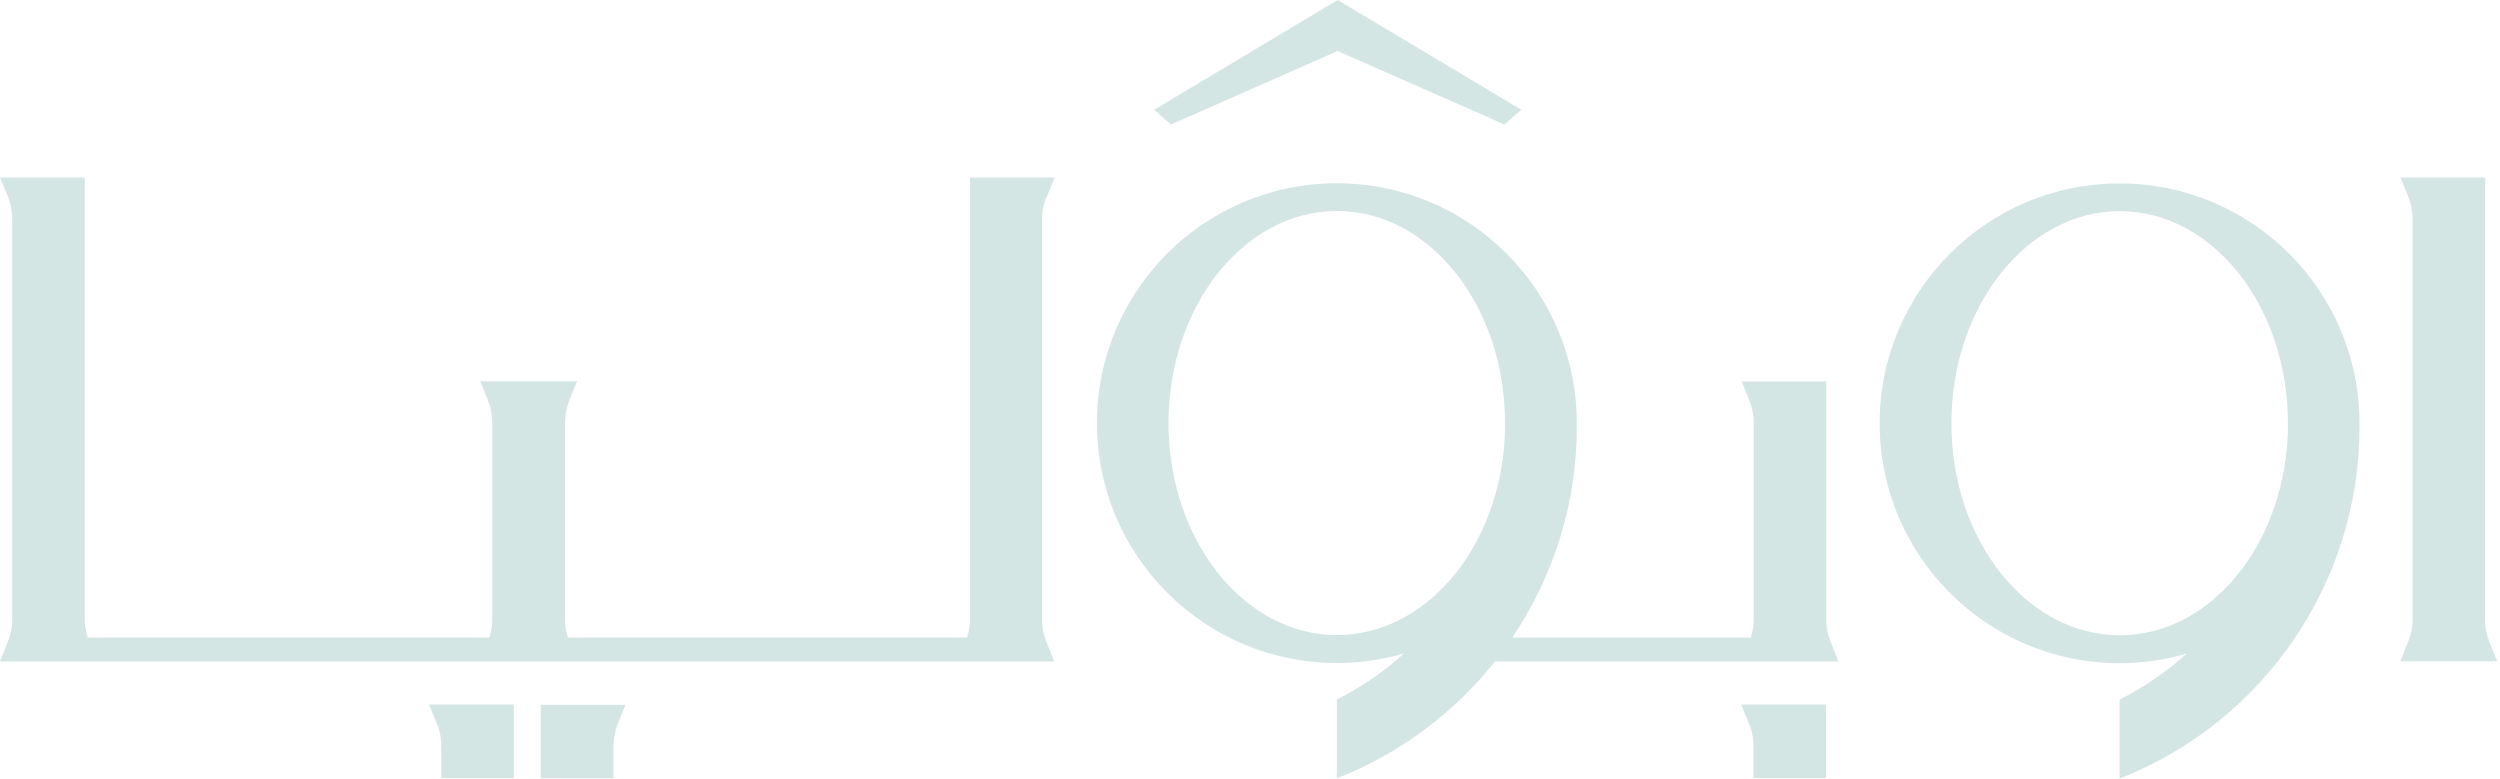 <svg width="350" height="109" viewBox="0 0 350 109" fill="none" xmlns="http://www.w3.org/2000/svg">
<path opacity="0.25" fill-rule="evenodd" clip-rule="evenodd" d="M161.584 15.366L163.946 17.429L187.272 7.14L210.625 17.429L212.988 15.366L187.272 0L161.584 15.366ZM147.641 24.868L146.554 27.555L146.5 27.583C146.093 28.587 145.876 29.646 145.876 30.732V86.712C145.876 87.77 146.093 88.829 146.473 89.806L147.586 92.603H0L1.113 89.806C1.521 88.802 1.711 87.77 1.711 86.712V30.705C1.711 29.619 1.521 28.56 1.113 27.555L0.027 24.868H11.867V86.684C11.867 87.553 12.002 88.422 12.274 89.236H68.511C68.783 88.422 68.919 87.553 68.919 86.684V59.21C68.919 58.124 68.729 57.066 68.321 56.061L67.235 53.373H80.785L79.699 56.061C79.319 57.066 79.102 58.124 79.102 59.21V86.684C79.102 87.553 79.238 88.422 79.509 89.236H135.394C135.665 88.422 135.801 87.553 135.801 86.684V24.868H147.641ZM347.92 24.868V86.684H347.893C347.893 87.743 348.11 88.802 348.49 89.779L349.603 92.575H336.053L337.166 89.779C337.574 88.802 337.764 87.743 337.764 86.684V30.705C337.764 29.619 337.574 28.56 337.166 27.555L336.08 24.868H347.92ZM255.675 86.684C255.675 87.743 255.865 88.801 256.245 89.779L256.273 89.806L257.386 92.602H209.295C203.592 99.769 196.016 105.497 187.164 108.972V97.923C190.612 96.186 193.789 94.014 196.586 91.462C193.599 92.358 190.422 92.819 187.164 92.819C168.617 92.819 153.573 77.779 153.573 59.237C153.573 40.695 168.617 25.655 187.164 25.655C205.71 25.655 220.754 40.695 220.754 59.237V59.807C220.754 70.531 217.468 80.738 211.712 89.263H245.112C245.384 88.421 245.519 87.553 245.519 86.684V59.237C245.519 58.151 245.329 57.092 244.922 56.088L243.836 53.4H255.675V86.684ZM210.544 62.902C210.653 61.87 210.707 60.839 210.707 59.807V59.237C210.707 42.839 200.171 29.537 187.164 29.537C174.157 29.537 163.593 42.867 163.593 59.237C163.593 75.607 174.157 88.91 187.164 88.91C199.193 88.91 209.105 77.562 210.544 62.902ZM75.724 108.947H85.879V104.494V104.494C85.879 104.25 85.879 104.006 85.907 103.788C85.988 102.947 86.178 102.132 86.477 101.372L87.563 98.685H75.696V108.974L75.724 108.947ZM245.456 103.761C245.401 102.946 245.211 102.132 244.885 101.344L244.858 101.317L243.772 98.629H255.639V108.919H245.483V104.466C245.483 104.361 245.476 104.249 245.47 104.134V104.134C245.463 104.012 245.456 103.886 245.456 103.761ZM61.181 101.344C61.507 102.132 61.697 102.946 61.751 103.761C61.751 103.886 61.758 104.012 61.765 104.134C61.772 104.249 61.778 104.361 61.778 104.466V108.919H71.934V98.629H60.067L61.154 101.317L61.181 101.344ZM296.74 25.682C315.287 25.682 330.33 40.722 330.33 59.264V59.835C330.33 81.553 316.889 101.127 296.74 109V97.951C300.161 96.213 303.338 94.041 306.135 91.489C303.148 92.385 299.998 92.847 296.74 92.847C278.193 92.847 263.149 77.807 263.149 59.264C263.149 40.722 278.193 25.682 296.74 25.682ZM320.147 62.93C320.229 61.898 320.31 60.866 320.31 59.835V59.264C320.31 42.867 309.774 29.564 296.767 29.564C283.76 29.564 273.197 42.894 273.197 59.264C273.197 75.635 283.76 88.937 296.767 88.937C308.797 88.937 318.708 77.59 320.147 62.93Z" fill="#509F96"/>
</svg>

